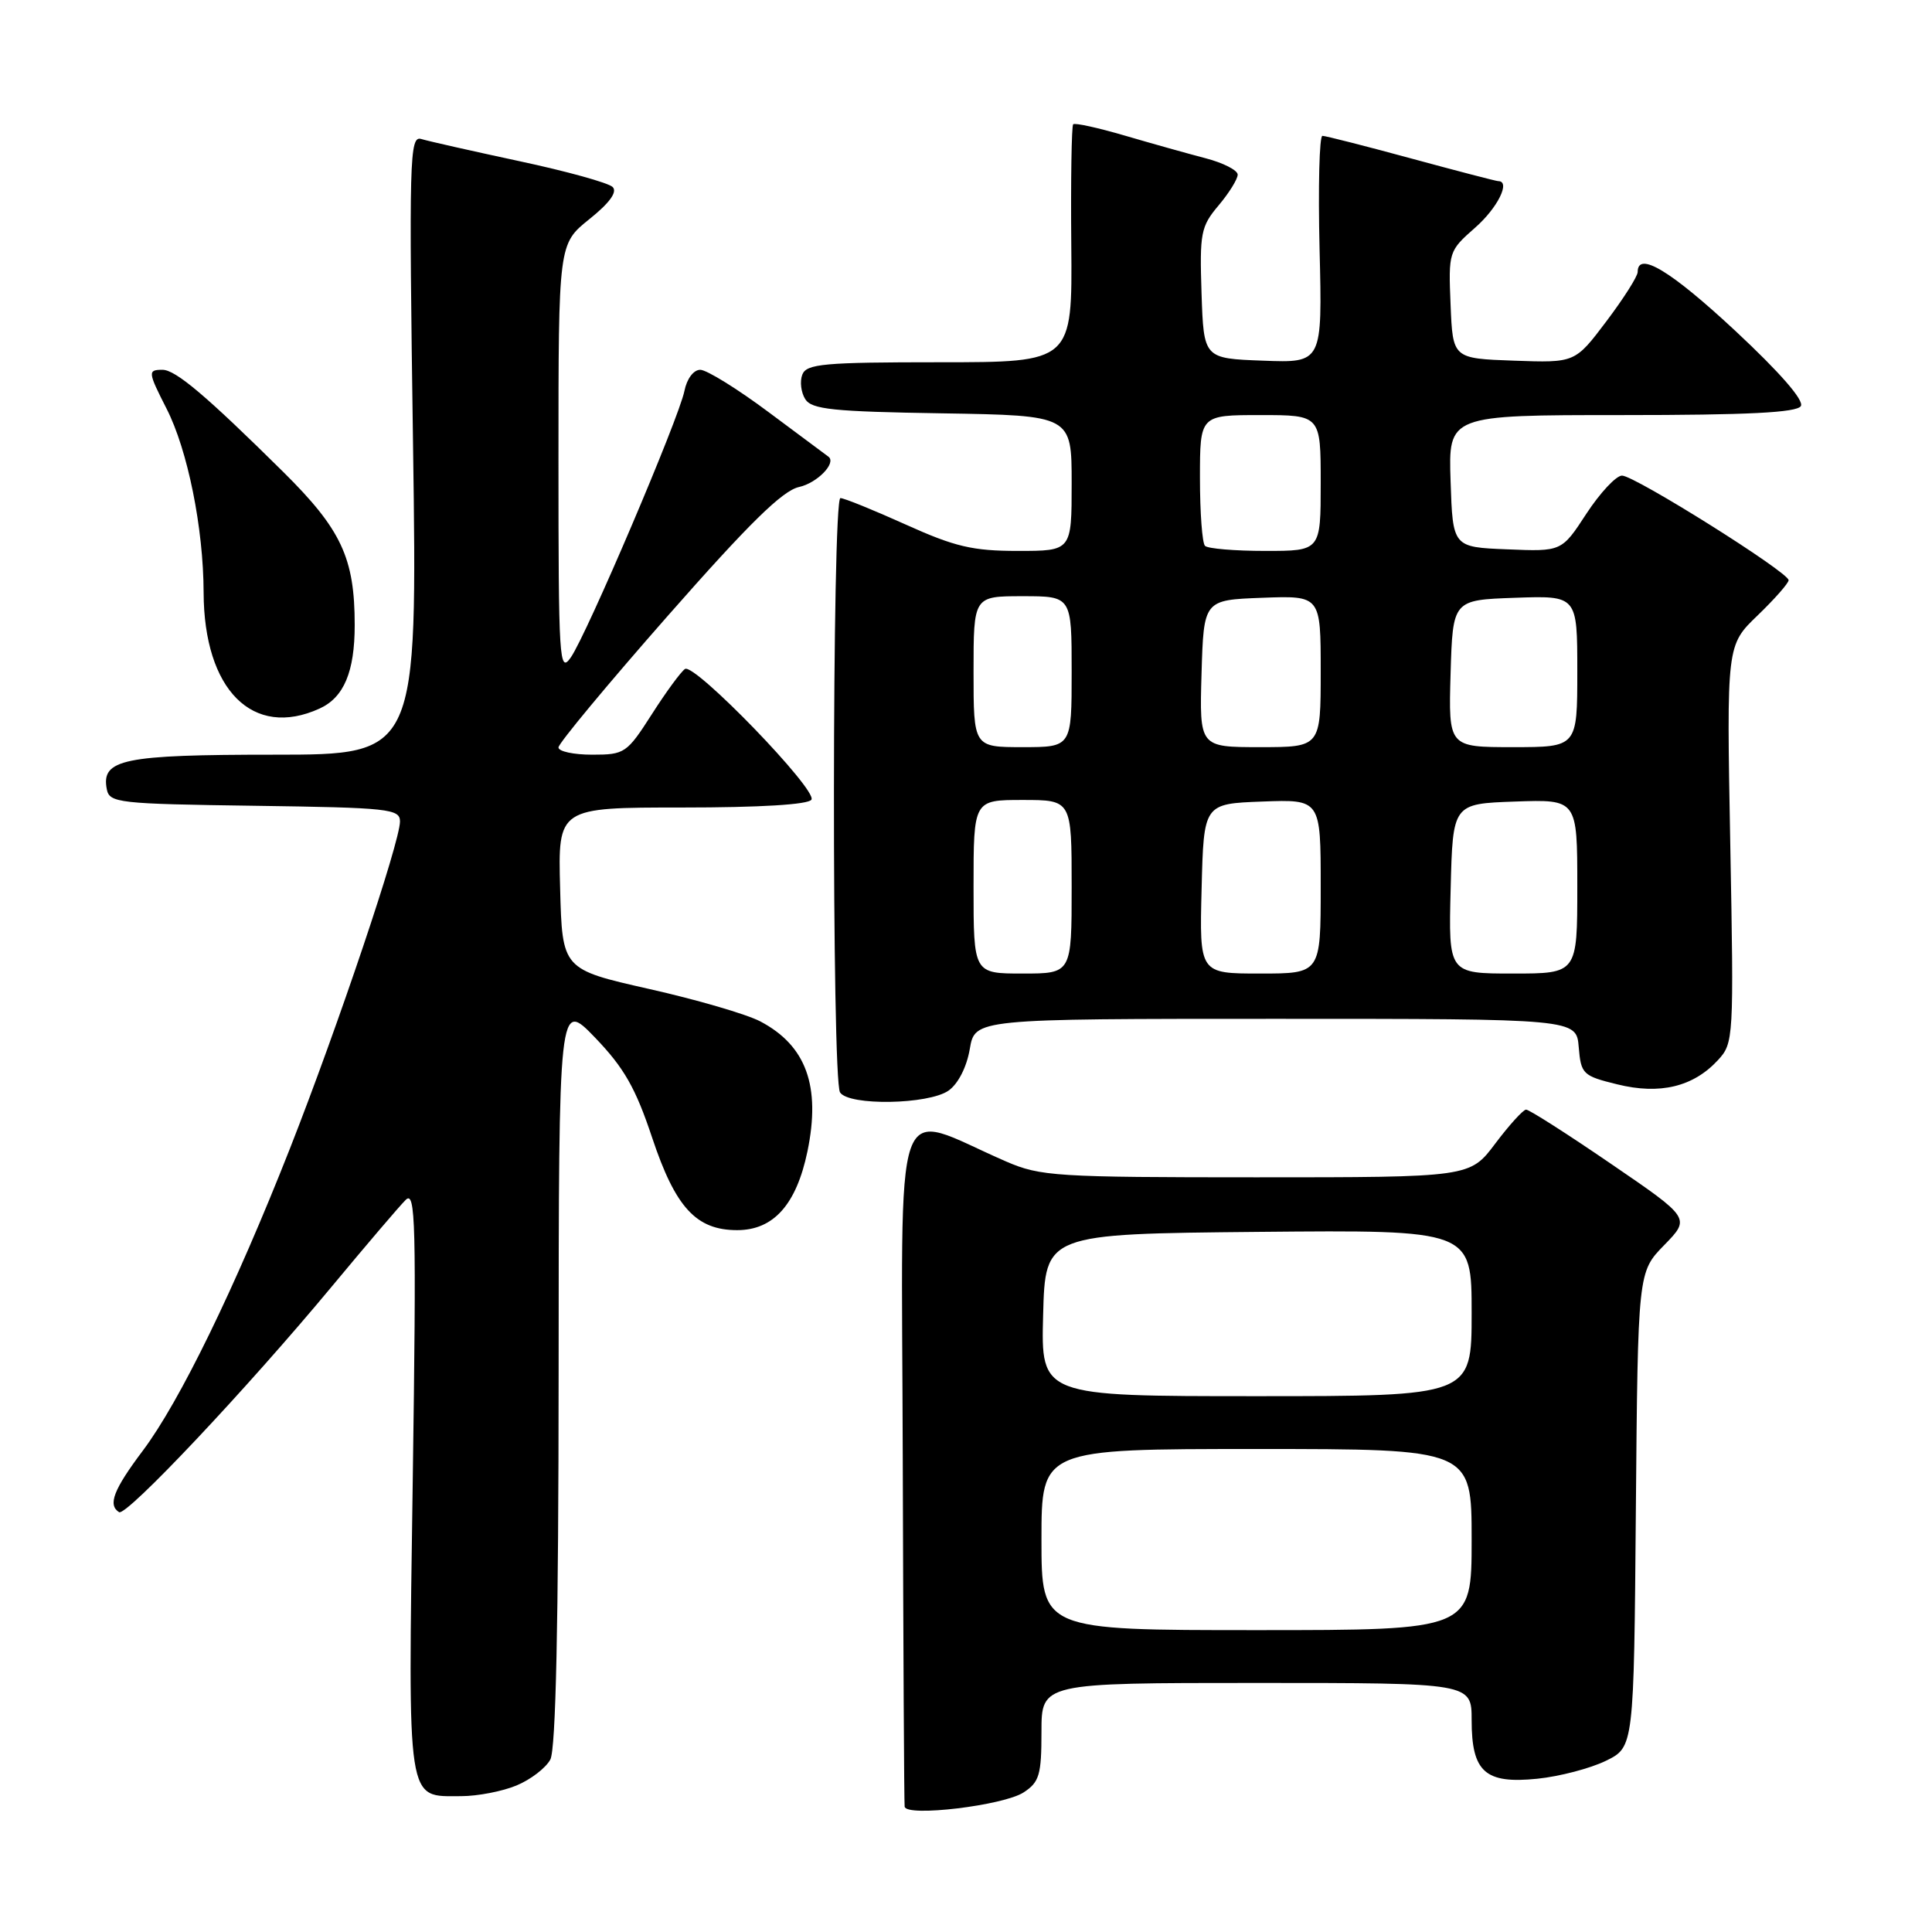 <?xml version="1.0" encoding="UTF-8" standalone="no"?>
<!DOCTYPE svg PUBLIC "-//W3C//DTD SVG 1.1//EN" "http://www.w3.org/Graphics/SVG/1.1/DTD/svg11.dtd" >
<svg xmlns="http://www.w3.org/2000/svg" xmlns:xlink="http://www.w3.org/1999/xlink" version="1.1" viewBox="0 0 256 256">
 <g >
 <path fill="currentColor"
d=" M 135.64 237.50 C 137.72 236.14 138.00 235.18 138.00 229.48 C 138.00 223.00 138.00 223.00 166.50 223.00 C 195.00 223.00 195.00 223.00 195.00 227.93 C 195.00 234.81 196.79 236.40 203.72 235.69 C 206.65 235.39 210.73 234.32 212.78 233.32 C 216.50 231.50 216.50 231.50 216.76 200.03 C 217.03 168.55 217.03 168.55 220.52 164.98 C 224.00 161.41 224.00 161.41 213.46 154.21 C 207.66 150.24 202.60 147.01 202.21 147.03 C 201.82 147.05 199.98 149.07 198.13 151.53 C 194.77 156.00 194.77 156.00 166.47 156.00 C 139.95 156.00 137.86 155.87 133.33 153.91 C 117.97 147.25 119.49 142.89 119.62 193.36 C 119.69 218.19 119.80 238.90 119.87 239.39 C 120.07 240.79 132.99 239.24 135.64 237.50 Z  M 68.45 236.58 C 70.31 235.81 72.33 234.26 72.92 233.15 C 73.65 231.78 74.01 215.19 74.02 181.82 C 74.04 132.50 74.04 132.50 78.86 137.50 C 82.70 141.50 84.22 144.17 86.41 150.74 C 89.50 160.01 92.25 163.00 97.68 163.00 C 102.50 163.00 105.52 159.61 106.99 152.57 C 108.78 143.93 106.83 138.54 100.74 135.34 C 98.96 134.40 92.33 132.46 86.00 131.04 C 74.50 128.44 74.50 128.44 74.22 117.72 C 73.93 107.00 73.93 107.00 90.41 107.00 C 100.71 107.00 107.12 106.61 107.52 105.96 C 108.32 104.67 92.05 87.85 90.77 88.64 C 90.26 88.96 88.28 91.65 86.39 94.61 C 83.06 99.81 82.78 100.00 78.47 100.00 C 76.01 100.00 74.00 99.57 74.00 99.04 C 74.00 98.51 80.51 90.67 88.46 81.63 C 99.26 69.35 103.68 65.01 105.88 64.53 C 108.29 64.00 110.88 61.33 109.77 60.51 C 109.62 60.40 106.08 57.77 101.91 54.66 C 97.74 51.54 93.63 49.00 92.79 49.00 C 91.90 49.00 91.01 50.19 90.69 51.80 C 89.96 55.45 77.74 84.10 75.63 87.12 C 74.11 89.29 74.00 87.57 74.00 60.89 C 74.00 32.33 74.00 32.33 78.08 29.05 C 80.79 26.88 81.83 25.43 81.18 24.78 C 80.63 24.23 75.08 22.69 68.84 21.36 C 62.60 20.02 56.74 18.70 55.82 18.42 C 54.26 17.95 54.18 20.84 54.73 58.96 C 55.31 100.00 55.31 100.00 36.35 100.00 C 16.30 100.00 13.39 100.60 14.15 104.57 C 14.50 106.39 15.65 106.52 33.76 106.77 C 51.56 107.02 53.00 107.18 53.00 108.85 C 53.00 111.58 44.78 136.01 38.42 152.18 C 31.13 170.69 23.82 185.71 18.91 192.24 C 15.04 197.39 14.26 199.42 15.78 200.37 C 16.74 200.96 32.66 184.08 43.94 170.50 C 48.51 165.00 52.92 159.82 53.75 159.00 C 55.07 157.67 55.18 161.88 54.69 196.25 C 54.07 239.62 53.82 238.00 61.10 238.00 C 63.28 238.00 66.59 237.36 68.45 236.58 Z  M 125.69 144.51 C 126.96 143.61 128.09 141.40 128.50 139.01 C 129.18 135.00 129.18 135.00 169.03 135.00 C 208.88 135.00 208.88 135.00 209.19 138.75 C 209.49 142.32 209.72 142.56 214.29 143.68 C 219.94 145.08 224.37 144.01 227.63 140.48 C 229.72 138.22 229.75 137.65 229.27 111.83 C 228.78 85.50 228.78 85.50 232.89 81.55 C 235.15 79.37 237.00 77.27 237.00 76.88 C 237.00 75.82 216.57 63.00 214.92 63.02 C 214.14 63.03 212.02 65.30 210.21 68.06 C 206.93 73.09 206.93 73.09 199.71 72.79 C 192.50 72.50 192.50 72.50 192.21 63.75 C 191.92 55.00 191.92 55.00 214.90 55.00 C 231.61 55.00 238.08 54.67 238.62 53.81 C 239.08 53.06 235.87 49.37 229.93 43.83 C 221.37 35.86 217.00 33.23 217.00 36.04 C 217.00 36.62 215.13 39.56 212.85 42.58 C 208.70 48.08 208.70 48.08 200.60 47.79 C 192.50 47.50 192.50 47.50 192.21 40.39 C 191.92 33.36 191.96 33.25 195.46 30.17 C 198.45 27.55 200.20 24.00 198.52 24.00 C 198.25 24.00 193.07 22.65 187.00 21.00 C 180.93 19.35 175.63 18.00 175.23 18.00 C 174.82 18.00 174.65 24.77 174.85 33.04 C 175.22 48.09 175.22 48.09 167.36 47.79 C 159.50 47.50 159.50 47.50 159.21 38.87 C 158.95 30.88 159.11 30.02 161.46 27.23 C 162.86 25.57 164.00 23.73 164.00 23.14 C 164.00 22.56 162.09 21.58 159.75 20.97 C 157.41 20.36 152.60 19.01 149.05 17.97 C 145.50 16.93 142.42 16.25 142.20 16.47 C 141.99 16.68 141.87 23.86 141.95 32.43 C 142.09 48.00 142.09 48.00 124.51 48.00 C 109.16 48.00 106.86 48.21 106.31 49.64 C 105.96 50.54 106.14 52.00 106.70 52.89 C 107.56 54.25 110.37 54.54 124.86 54.77 C 142.00 55.05 142.00 55.05 142.00 64.02 C 142.00 73.00 142.00 73.00 134.88 73.00 C 128.88 73.00 126.53 72.45 120.00 69.50 C 115.74 67.58 111.85 66.00 111.36 66.00 C 110.25 66.00 110.20 143.04 111.31 144.75 C 112.47 146.55 123.03 146.37 125.69 144.51 Z  M 42.34 93.89 C 45.57 92.42 47.00 89.02 47.00 82.82 C 47.00 73.93 45.23 70.15 37.50 62.50 C 27.31 52.42 23.26 49.00 21.53 49.00 C 19.56 49.00 19.59 49.28 22.07 54.15 C 24.87 59.63 26.96 69.99 26.98 78.50 C 27.02 91.42 33.50 97.92 42.34 93.89 Z  M 138.00 204.00 C 138.00 192.00 138.00 192.00 166.50 192.00 C 195.00 192.00 195.00 192.00 195.00 204.00 C 195.00 216.00 195.00 216.00 166.50 216.00 C 138.00 216.00 138.00 216.00 138.00 204.00 Z  M 138.22 174.25 C 138.50 163.50 138.50 163.50 166.75 163.23 C 195.00 162.97 195.00 162.97 195.00 173.98 C 195.00 185.00 195.00 185.00 166.47 185.00 C 137.93 185.00 137.93 185.00 138.22 174.25 Z  M 129.00 117.50 C 129.00 106.00 129.00 106.00 135.50 106.00 C 142.00 106.00 142.00 106.00 142.00 117.50 C 142.00 129.00 142.00 129.00 135.50 129.00 C 129.00 129.00 129.00 129.00 129.00 117.50 Z  M 159.22 117.75 C 159.50 106.50 159.50 106.50 167.25 106.21 C 175.00 105.92 175.00 105.92 175.00 117.46 C 175.00 129.00 175.00 129.00 166.97 129.00 C 158.93 129.00 158.93 129.00 159.22 117.75 Z  M 192.22 117.75 C 192.50 106.50 192.50 106.50 200.75 106.21 C 209.00 105.92 209.00 105.92 209.00 117.46 C 209.00 129.00 209.00 129.00 200.47 129.00 C 191.93 129.00 191.93 129.00 192.22 117.75 Z  M 129.00 89.00 C 129.00 79.00 129.00 79.00 135.50 79.00 C 142.00 79.00 142.00 79.00 142.00 89.00 C 142.00 99.00 142.00 99.00 135.50 99.00 C 129.00 99.00 129.00 99.00 129.00 89.00 Z  M 159.21 89.25 C 159.50 79.50 159.50 79.50 167.25 79.21 C 175.00 78.92 175.00 78.92 175.00 88.96 C 175.00 99.00 175.00 99.00 166.96 99.00 C 158.93 99.00 158.93 99.00 159.21 89.25 Z  M 192.21 89.25 C 192.50 79.50 192.50 79.50 200.75 79.21 C 209.00 78.92 209.00 78.92 209.00 88.96 C 209.00 99.00 209.00 99.00 200.46 99.00 C 191.93 99.00 191.93 99.00 192.21 89.25 Z  M 159.67 72.33 C 159.30 71.97 159.00 67.92 159.00 63.33 C 159.00 55.00 159.00 55.00 167.00 55.00 C 175.00 55.00 175.00 55.00 175.00 64.00 C 175.00 73.00 175.00 73.00 167.67 73.00 C 163.63 73.00 160.03 72.70 159.67 72.33 Z "/>
</g>
</svg>